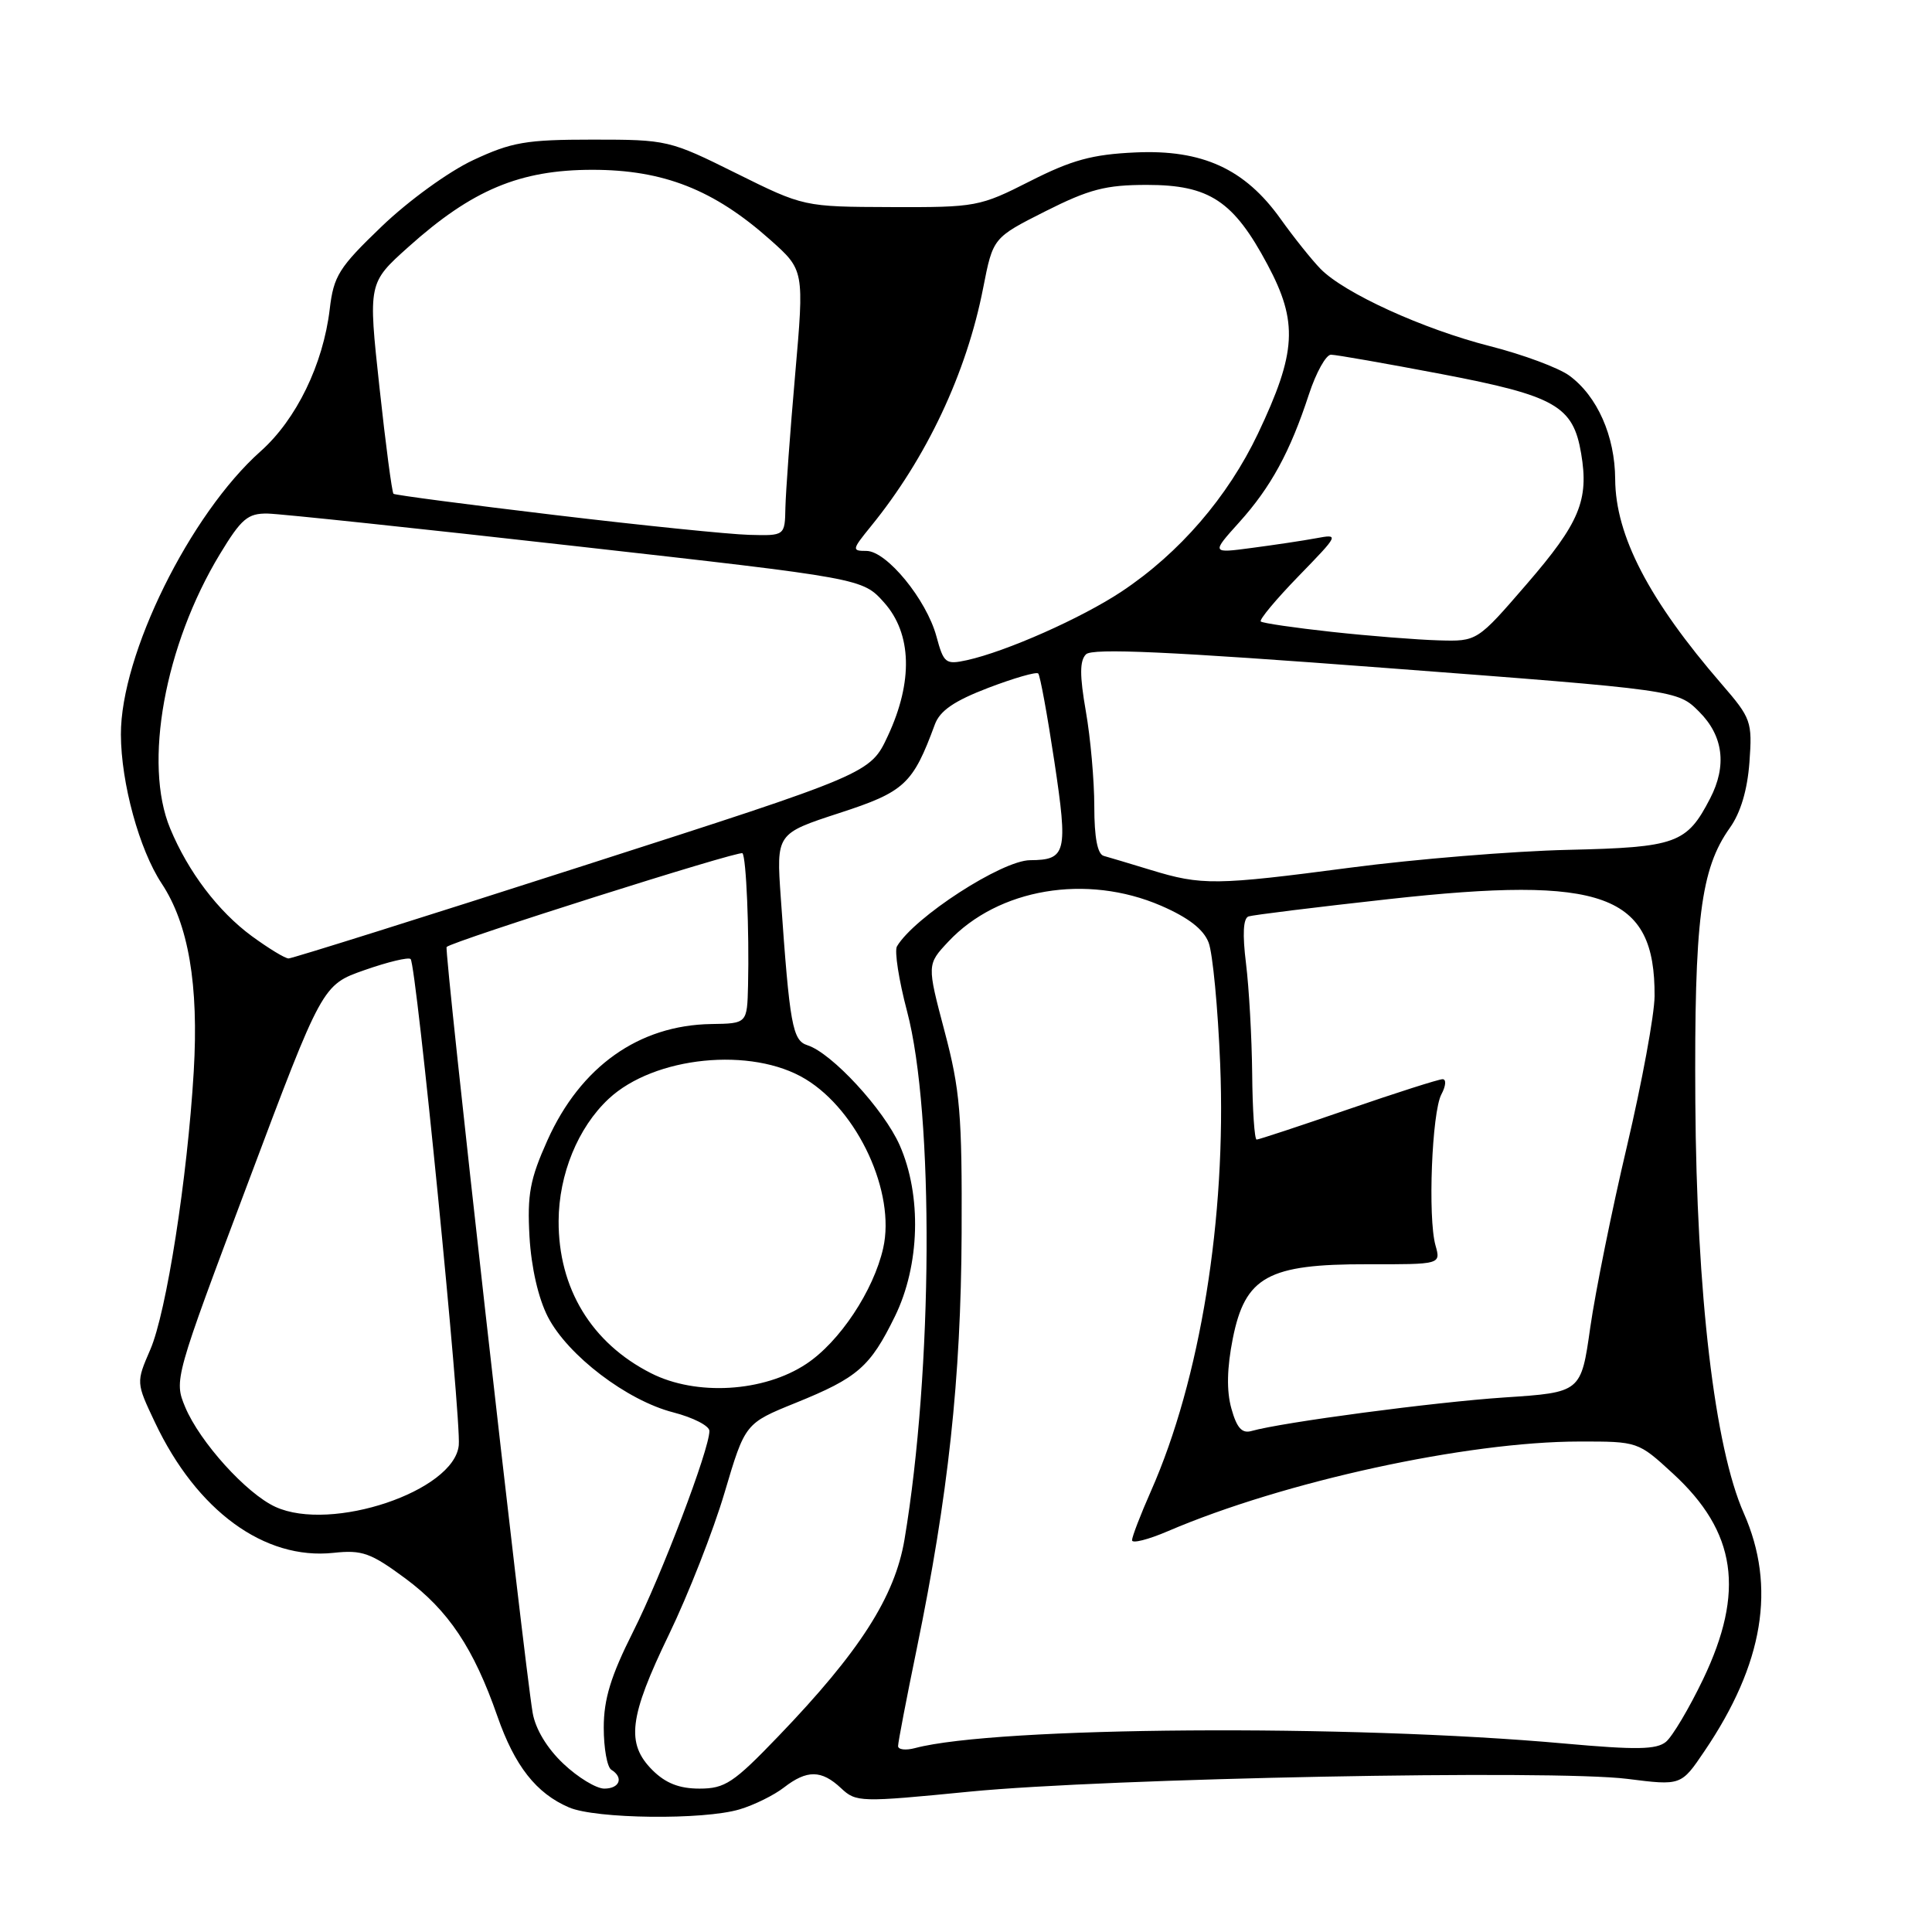<?xml version="1.0" encoding="UTF-8" standalone="no"?>
<!DOCTYPE svg PUBLIC "-//W3C//DTD SVG 1.1//EN" "http://www.w3.org/Graphics/SVG/1.1/DTD/svg11.dtd" >
<svg xmlns="http://www.w3.org/2000/svg" xmlns:xlink="http://www.w3.org/1999/xlink" version="1.1" viewBox="0 0 256 256">
 <g >
 <path fill="currentColor"
d=" M 98.00 239.75 C 99.92 239.18 102.57 237.87 103.88 236.85 C 106.93 234.49 108.85 234.51 111.44 236.94 C 113.44 238.82 113.96 238.83 128.50 237.40 C 146.72 235.62 205.75 234.47 215.63 235.71 C 222.76 236.61 222.76 236.61 225.84 232.05 C 233.69 220.47 235.38 210.27 231.06 200.50 C 227.20 191.79 224.80 171.40 224.64 146.00 C 224.49 121.87 225.34 115.14 229.21 109.70 C 230.64 107.70 231.54 104.67 231.81 101.00 C 232.20 95.61 232.04 95.17 228.14 90.66 C 218.49 79.51 214.06 70.98 214.02 63.50 C 213.99 57.77 211.65 52.49 207.94 49.77 C 206.53 48.74 201.81 46.98 197.44 45.87 C 188.57 43.61 178.11 38.84 174.97 35.62 C 173.83 34.45 171.45 31.48 169.68 29.00 C 164.95 22.37 159.31 19.79 150.43 20.20 C 144.73 20.46 142.02 21.20 136.50 24.00 C 129.82 27.39 129.34 27.48 118.07 27.44 C 106.50 27.40 106.50 27.40 97.53 22.95 C 88.72 18.57 88.40 18.50 78.53 18.50 C 69.70 18.50 67.80 18.83 62.69 21.22 C 59.44 22.74 54.11 26.61 50.58 30.00 C 44.90 35.45 44.21 36.55 43.69 40.97 C 42.82 48.28 39.27 55.58 34.54 59.79 C 25.18 68.11 15.98 86.75 16.02 97.33 C 16.04 103.75 18.46 112.58 21.41 117.05 C 24.98 122.44 26.35 130.48 25.67 142.00 C 24.83 156.12 22.05 173.92 19.91 178.84 C 18.03 183.19 18.03 183.19 20.53 188.47 C 26.07 200.19 35.04 206.74 44.19 205.76 C 47.99 205.35 49.12 205.76 53.71 209.15 C 59.42 213.38 62.76 218.38 65.91 227.42 C 68.20 233.99 71.05 237.63 75.39 239.49 C 78.93 241.02 93.23 241.18 98.00 239.75 Z  M 74.66 233.71 C 72.49 231.67 70.95 229.11 70.58 226.96 C 69.40 219.97 58.82 125.84 59.18 125.48 C 59.97 124.70 97.98 112.65 98.38 113.06 C 98.88 113.58 99.29 123.36 99.12 130.56 C 99.00 135.62 99.00 135.62 94.25 135.69 C 84.65 135.84 76.93 141.32 72.54 151.09 C 70.22 156.26 69.85 158.27 70.16 163.86 C 70.40 167.97 71.33 172.03 72.60 174.50 C 75.24 179.61 83.08 185.58 89.22 187.15 C 91.85 187.83 94.00 188.93 94.00 189.61 C 94.00 192.05 87.69 208.66 83.88 216.23 C 80.93 222.10 80.00 225.15 80.00 228.92 C 80.00 231.65 80.45 234.16 81.00 234.50 C 82.67 235.53 82.12 237.00 80.07 237.00 C 79.01 237.00 76.57 235.52 74.66 233.71 Z  M 86.45 234.55 C 82.92 231.01 83.34 227.54 88.65 216.56 C 91.20 211.28 94.52 202.82 96.01 197.78 C 98.73 188.60 98.73 188.60 105.45 185.88 C 113.67 182.55 115.30 181.12 118.58 174.43 C 121.90 167.65 122.15 158.40 119.21 151.74 C 117.11 147.00 110.21 139.52 106.99 138.50 C 105.01 137.87 104.64 135.86 103.46 118.98 C 102.86 110.46 102.86 110.46 111.19 107.74 C 119.87 104.92 120.95 103.92 123.87 96.00 C 124.54 94.17 126.44 92.87 130.96 91.14 C 134.35 89.85 137.32 88.99 137.57 89.24 C 137.82 89.49 138.78 94.74 139.71 100.91 C 141.53 113.01 141.29 113.95 136.49 113.98 C 132.75 114.01 121.14 121.53 118.85 125.40 C 118.50 126.01 119.10 129.88 120.19 134.00 C 123.78 147.57 123.61 181.58 119.85 204.00 C 118.57 211.59 113.91 218.86 103.14 230.06 C 97.20 236.25 96.06 237.00 92.69 237.00 C 90.01 237.00 88.20 236.29 86.45 234.55 Z  M 119.00 231.36 C 119.00 230.87 120.11 225.08 121.47 218.49 C 125.65 198.16 127.33 182.70 127.42 163.50 C 127.49 147.65 127.22 144.44 125.16 136.65 C 122.82 127.80 122.82 127.80 125.66 124.77 C 132.27 117.72 143.97 115.75 153.84 120.01 C 157.48 121.59 159.48 123.14 160.15 124.90 C 160.69 126.31 161.38 133.55 161.68 140.99 C 162.51 161.36 159.04 182.81 152.51 197.57 C 151.13 200.69 150.00 203.63 150.00 204.09 C 150.00 204.55 152.14 204.01 154.75 202.89 C 170.12 196.30 194.36 191.02 209.27 191.01 C 217.03 191.00 217.06 191.01 221.67 195.25 C 230.09 202.99 231.24 210.88 225.66 222.53 C 223.82 226.36 221.61 230.08 220.75 230.80 C 219.49 231.84 216.81 231.88 207.34 231.03 C 178.80 228.45 131.96 228.78 121.25 231.63 C 120.01 231.96 119.00 231.84 119.00 231.36 Z  M 36.50 199.67 C 32.66 197.92 26.48 191.08 24.54 186.45 C 23.05 182.87 23.10 182.68 32.88 156.68 C 42.71 130.50 42.71 130.50 48.31 128.54 C 51.39 127.46 54.13 126.80 54.41 127.08 C 55.17 127.84 61.13 188.02 60.79 191.50 C 60.20 197.58 43.91 203.06 36.50 199.67 Z  M 163.16 186.62 C 162.51 184.28 162.58 181.26 163.35 177.37 C 164.99 169.16 168.01 167.49 181.21 167.52 C 190.92 167.54 190.92 167.54 190.21 165.02 C 189.18 161.37 189.73 147.38 190.99 145.01 C 191.59 143.89 191.66 143.00 191.15 143.00 C 190.64 143.00 185.00 144.80 178.62 147.00 C 172.24 149.20 166.79 151.00 166.51 151.00 C 166.23 151.00 165.96 147.06 165.92 142.25 C 165.87 137.44 165.50 130.87 165.10 127.65 C 164.62 123.78 164.73 121.67 165.44 121.43 C 166.02 121.24 174.38 120.20 184.00 119.14 C 212.53 115.98 219.32 118.45 219.24 132.00 C 219.22 134.47 217.57 143.42 215.58 151.88 C 213.58 160.34 211.40 171.14 210.72 175.88 C 209.50 184.50 209.50 184.50 199.34 185.17 C 190.05 185.79 169.89 188.46 165.81 189.62 C 164.56 189.97 163.87 189.19 163.16 186.62 Z  M 86.25 181.95 C 78.37 177.95 73.98 170.71 74.02 161.78 C 74.05 155.60 76.58 149.41 80.64 145.61 C 86.68 139.96 99.62 138.66 106.74 142.99 C 113.71 147.22 118.68 158.05 117.03 165.37 C 115.76 171.02 111.25 177.81 106.83 180.73 C 101.19 184.47 92.24 185.00 86.25 181.95 Z  M 33.35 124.03 C 28.91 120.76 24.93 115.52 22.55 109.78 C 18.97 101.19 21.82 85.50 29.14 73.42 C 31.98 68.73 32.83 68.01 35.46 68.05 C 37.13 68.08 55.55 70.03 76.40 72.38 C 114.29 76.64 114.29 76.64 117.15 79.84 C 120.82 83.95 121.01 90.30 117.65 97.50 C 115.32 102.50 115.32 102.50 77.20 114.75 C 56.24 121.49 38.70 127.00 38.24 127.00 C 37.77 127.00 35.58 125.66 33.35 124.03 Z  M 152.50 115.28 C 149.75 114.44 146.94 113.60 146.25 113.41 C 145.42 113.18 145.00 110.97 145.00 106.86 C 145.00 103.45 144.50 97.78 143.88 94.25 C 143.05 89.49 143.06 87.54 143.90 86.70 C 144.74 85.86 154.94 86.33 183.65 88.51 C 222.28 91.44 222.28 91.44 225.14 94.30 C 228.35 97.50 228.85 101.46 226.60 105.80 C 223.51 111.78 222.13 112.28 207.75 112.61 C 200.46 112.78 187.53 113.84 179.00 114.96 C 161.07 117.32 159.24 117.34 152.50 115.28 Z  M 124.08 84.32 C 122.76 79.44 117.48 73.00 114.80 73.00 C 112.85 73.00 112.88 72.84 115.39 69.75 C 122.76 60.71 128.08 49.42 130.28 38.13 C 131.58 31.50 131.58 31.50 138.51 28.00 C 144.33 25.07 146.51 24.50 151.98 24.50 C 160.25 24.50 163.45 26.62 167.95 35.06 C 172.03 42.70 171.80 46.68 166.69 57.45 C 162.68 65.87 156.28 73.29 148.62 78.38 C 143.30 81.91 133.33 86.33 128.11 87.48 C 125.30 88.09 125.05 87.90 124.08 84.32 Z  M 176.50 83.73 C 171.55 83.19 167.30 82.57 167.06 82.35 C 166.82 82.13 169.07 79.43 172.06 76.35 C 177.45 70.80 177.47 70.75 174.39 71.32 C 172.68 71.64 168.85 72.21 165.89 72.60 C 160.50 73.32 160.50 73.32 164.21 69.20 C 168.40 64.55 170.95 59.87 173.44 52.25 C 174.39 49.36 175.70 47.00 176.36 47.00 C 177.02 47.00 183.62 48.16 191.03 49.57 C 206.11 52.45 208.45 53.79 209.51 60.09 C 210.56 66.27 209.31 69.28 202.31 77.38 C 195.73 85.00 195.73 85.00 190.62 84.85 C 187.80 84.77 181.45 84.27 176.50 83.73 Z  M 73.50 68.24 C 61.95 66.86 52.34 65.60 52.14 65.43 C 51.94 65.25 51.10 58.90 50.28 51.31 C 48.78 37.50 48.78 37.50 54.13 32.71 C 62.56 25.15 68.89 22.50 78.50 22.50 C 87.90 22.50 94.59 25.13 102.04 31.76 C 106.57 35.79 106.57 35.79 105.36 49.65 C 104.69 57.27 104.12 65.19 104.07 67.25 C 104.00 71.00 104.00 71.00 99.25 70.87 C 96.64 70.80 85.05 69.62 73.50 68.24 Z "/>
</g>
</svg>